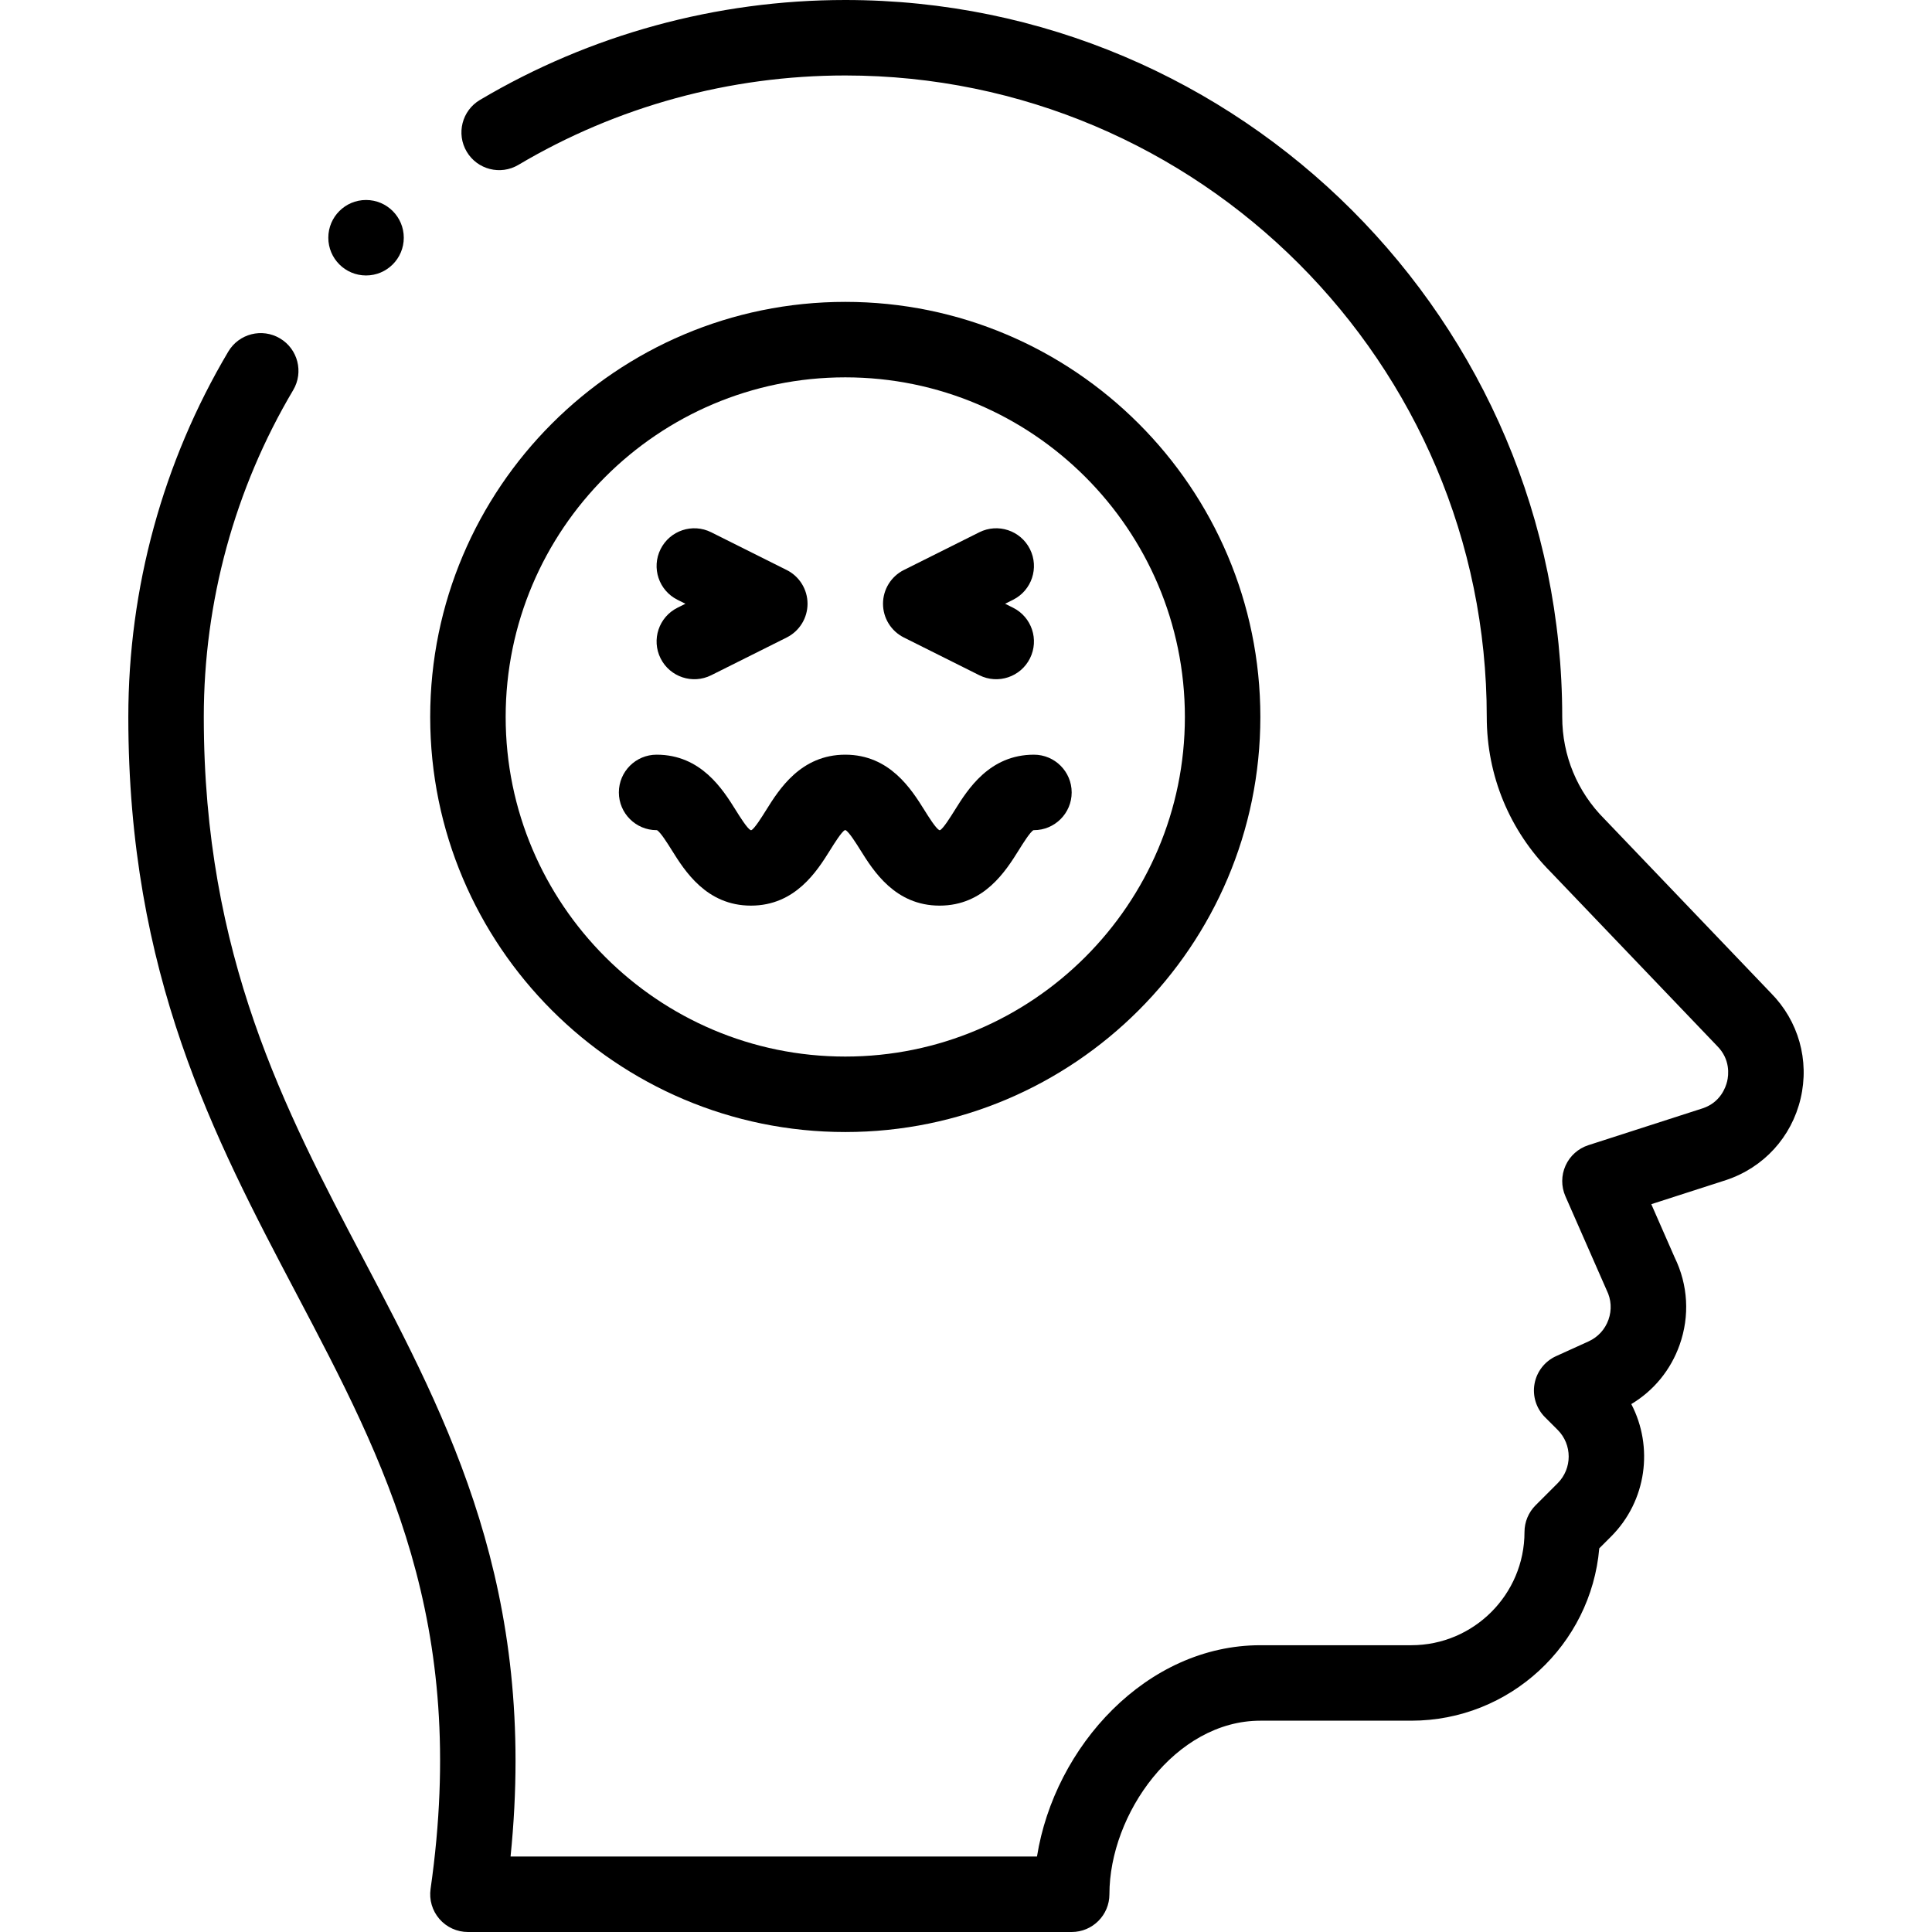 <svg id="Capa_1" enable-background="new 0 0 512 512" height="512" viewBox="0 0 512 512" width="512" xmlns="http://www.w3.org/2000/svg"><g><path d="m224.006 300c60.654 0 110-49.346 110-110s-49.346-110-110-110-110 49.346-110 110 49.345 110 110 110zm0-200c49.626 0 90 40.374 90 90s-40.374 90-90 90-90-40.374-90-90 40.374-90 90-90z"/><path d="m239.534 168.944 20 10c4.939 2.47 10.947.467 13.416-4.473 2.47-4.939.468-10.946-4.473-13.416l-2.111-1.055 2.111-1.056c4.94-2.47 6.942-8.477 4.473-13.416-2.47-4.94-8.48-6.943-13.416-4.473l-20 10c-3.389 1.694-5.528 5.156-5.528 8.944s2.139 7.251 5.528 8.945z"/><path d="m175.061 174.472c2.474 4.949 8.487 6.939 13.416 4.473l20-10c3.389-1.694 5.528-5.156 5.528-8.944s-2.14-7.25-5.528-8.944l-20-10c-4.939-2.47-10.946-.469-13.416 4.473-2.47 4.939-.468 10.946 4.473 13.416l2.111 1.056-2.111 1.056c-4.94 2.467-6.942 8.474-4.473 13.414z"/><path d="m174.006 220c.047 0 .079.004.09 0 .939.515 2.809 3.505 3.93 5.3 3.437 5.498 9.188 14.7 20.98 14.7s17.544-9.202 20.98-14.7c1.134-1.815 3.033-4.854 3.892-5.293 0 0 .039-.007.128-.007.047 0 .08.004.09 0 .939.515 2.809 3.505 3.93 5.3 3.437 5.498 9.188 14.7 20.98 14.7s17.544-9.202 20.98-14.7c1.134-1.815 3.033-4.854 3.892-5.293 0 0 .039-.007.128-.007 5.522 0 10-4.478 10-10s-4.478-10-10-10c-11.792 0-17.544 9.202-20.98 14.7-1.134 1.815-3.033 4.854-3.892 5.293 0 0-.039.007-.128.007-.047 0-.08-.003-.09 0-.939-.515-2.809-3.505-3.93-5.3-3.437-5.498-9.188-14.7-20.98-14.7s-17.544 9.202-20.98 14.7c-1.134 1.815-3.033 4.854-3.892 5.293 0 0-.039.007-.128.007-.047 0-.08-.003-.09 0-.939-.515-2.809-3.505-3.93-5.3-3.437-5.498-9.188-14.7-20.98-14.7-5.522 0-10 4.478-10 10s4.477 10 10 10z"/><circle cx="97.006" cy="63" r="10"/><path d="m425.217 217.068c-7.229-7.229-11.211-16.842-11.211-27.068 0-104.767-85.233-190-190-190-34.139 0-67.62 9.16-96.826 26.491-4.749 2.818-6.314 8.953-3.496 13.703 2.817 4.749 8.953 6.315 13.703 3.496 26.118-15.498 56.07-23.69 86.619-23.69 93.738 0 170 76.262 170 170 0 15.53 6.032 30.132 16.987 41.13 0 0 44.01 46.009 44.062 46.062 3.555 3.555 3.043 7.731 2.658 9.362-.385 1.632-1.797 5.599-6.476 7.159l-30.3 9.77c-2.692.868-4.891 2.835-6.051 5.415-1.161 2.579-1.175 5.529-.039 8.119 7.95 18.119 10.758 24.544 10.934 24.896 1.227 2.452 1.398 5.227.483 7.811-.914 2.582-2.791 4.629-5.283 5.761l-8.61 3.91c-2.987 1.356-5.118 4.092-5.704 7.319s.448 6.537 2.768 8.857l3.36 3.36c3.897 3.897 3.897 10.239 0 14.137l-5.86 5.86c-1.875 1.876-2.929 4.419-2.929 7.071 0 16.542-13.458 30-30 30h-40c-30.134 0-54.536 26.785-59.196 56h-139.507c7.183-70.696-16.284-115.242-39.015-158.396-20.787-39.462-42.282-80.27-42.282-143.603 0-30.549 8.192-60.501 23.69-86.619 2.818-4.75 1.253-10.885-3.496-13.703-4.754-2.82-10.887-1.253-13.703 3.496-17.331 29.206-26.491 62.687-26.491 96.826 0 68.278 22.667 111.31 44.587 152.925 23.479 44.573 45.654 86.674 35.514 157.661-.41 2.869.445 5.776 2.345 7.966 1.899 2.19 4.656 3.448 7.555 3.448h160c5.522 0 10-4.478 10-10 0-21.272 17.473-46 40-46h40c26.113 0 47.614-20.12 49.814-45.672l3.117-3.117c9.489-9.489 11.279-23.807 5.371-35.117 5.963-3.566 10.452-9.037 12.81-15.695 2.714-7.666 2.241-15.888-1.326-23.184l-6.182-14.095 19.857-6.403c9.936-3.312 17.304-11.374 19.71-21.568 2.396-10.151-.554-20.613-7.894-28.012-45.148-47.2-43.835-45.832-44.067-46.069z"/></g></svg>